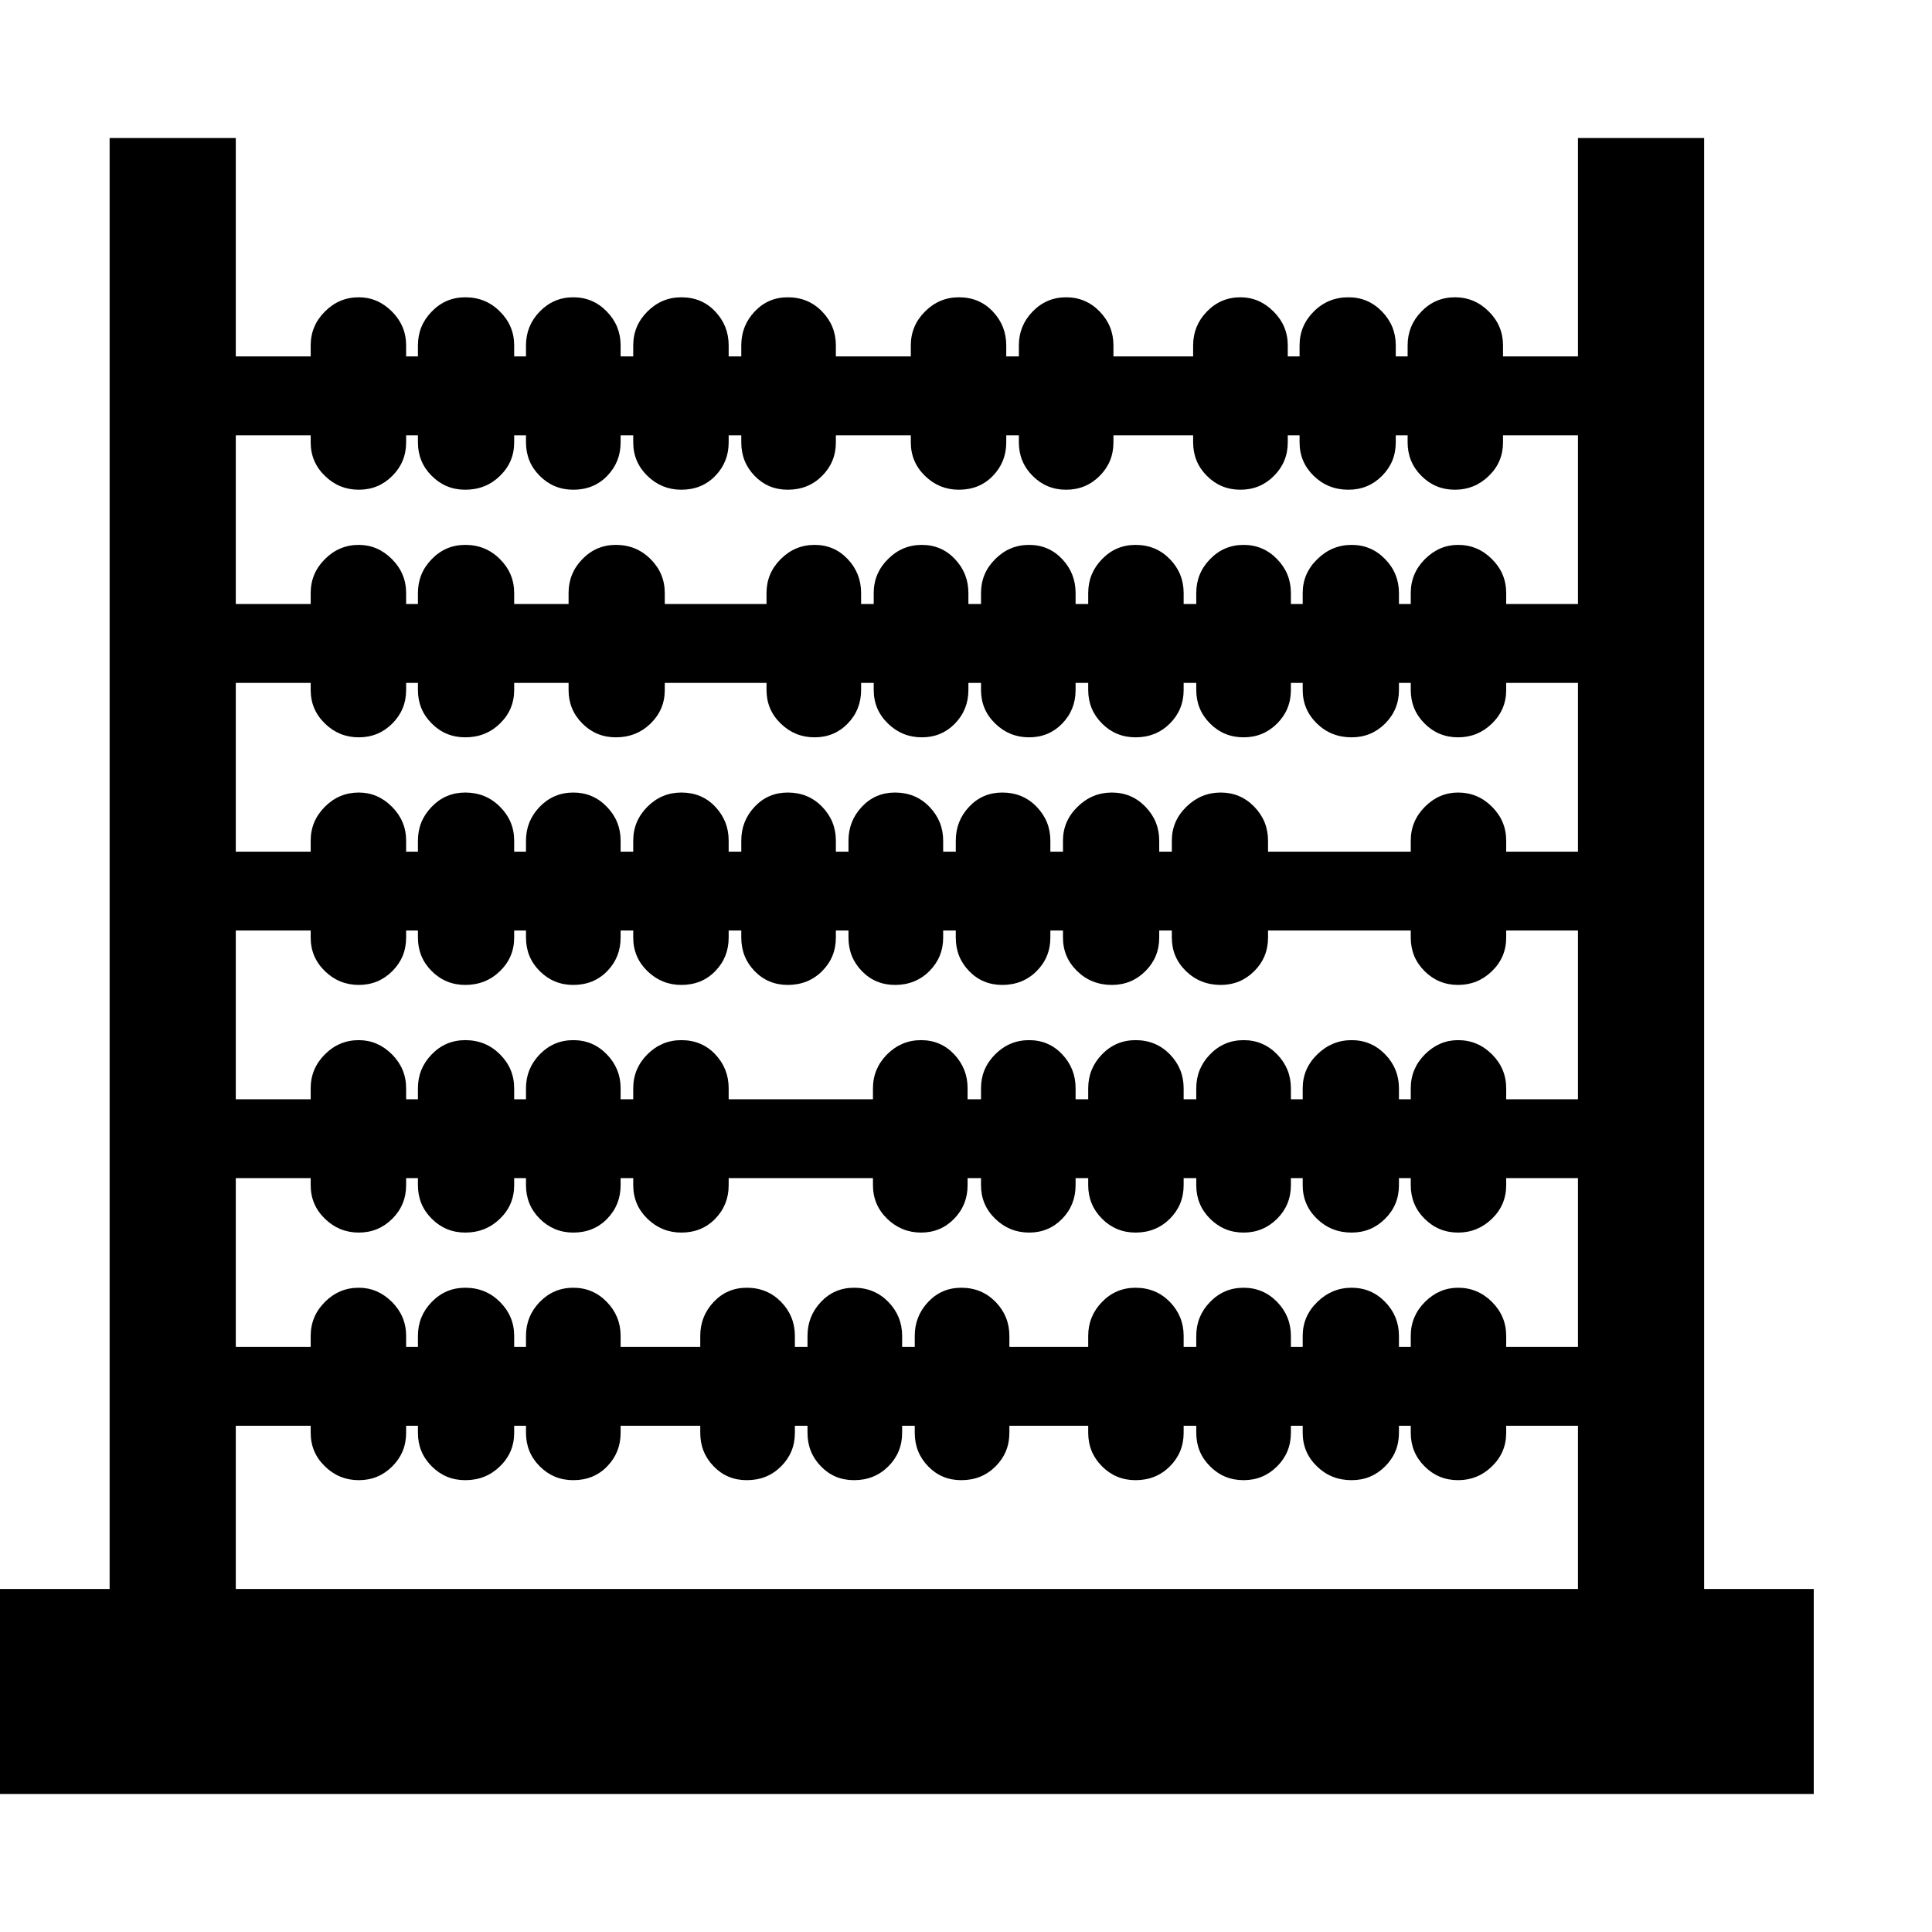 <svg version="1.1" xmlns="http://www.w3.org/2000/svg" style="fill:rgba(0,0,0,1.0)" width="256" height="256" viewBox="0 0 38.281 32.812"><path fill="rgb(0, 0, 0)" d="M0 32.812 L0 28.75 L35.938 28.75 L35.938 32.812 Z M2.172 30.422 L2.172 -0 L4.672 -0 L4.672 30.422 Z M7.109 26.594 C6.849 26.594 6.625 26.503 6.438 26.32 C6.25 26.138 6.156 25.917 6.156 25.656 L6.156 25.516 L3.422 25.516 L3.422 23.953 L6.156 23.953 L6.156 23.734 C6.156 23.474 6.25 23.25 6.438 23.062 C6.625 22.875 6.849 22.781 7.109 22.781 C7.359 22.781 7.578 22.875 7.766 23.062 C7.953 23.25 8.047 23.474 8.047 23.734 L8.047 23.953 L8.281 23.953 L8.281 23.734 C8.281 23.474 8.372 23.25 8.555 23.062 C8.737 22.875 8.958 22.781 9.219 22.781 C9.49 22.781 9.719 22.875 9.906 23.062 C10.094 23.25 10.188 23.474 10.188 23.734 L10.188 23.953 L10.422 23.953 L10.422 23.734 C10.422 23.474 10.513 23.25 10.695 23.062 C10.878 22.875 11.099 22.781 11.359 22.781 C11.62 22.781 11.841 22.875 12.023 23.062 C12.206 23.25 12.297 23.474 12.297 23.734 L12.297 23.953 L13.875 23.953 L13.875 23.734 C13.875 23.474 13.964 23.25 14.141 23.062 C14.318 22.875 14.536 22.781 14.797 22.781 C15.068 22.781 15.294 22.875 15.477 23.062 C15.659 23.25 15.75 23.474 15.75 23.734 L15.75 23.953 L16 23.953 L16 23.734 C16 23.474 16.089 23.25 16.266 23.062 C16.443 22.875 16.661 22.781 16.922 22.781 C17.193 22.781 17.419 22.875 17.602 23.062 C17.784 23.25 17.875 23.474 17.875 23.734 L17.875 23.953 L18.125 23.953 L18.125 23.734 C18.125 23.474 18.214 23.25 18.391 23.062 C18.568 22.875 18.786 22.781 19.047 22.781 C19.318 22.781 19.544 22.875 19.727 23.062 C19.909 23.25 20 23.474 20 23.734 L20 23.953 L21.562 23.953 L21.562 23.734 C21.562 23.474 21.654 23.25 21.836 23.062 C22.018 22.875 22.24 22.781 22.5 22.781 C22.771 22.781 22.997 22.875 23.18 23.062 C23.362 23.25 23.453 23.474 23.453 23.734 L23.453 23.953 L23.703 23.953 L23.703 23.734 C23.703 23.474 23.794 23.25 23.977 23.062 C24.159 22.875 24.38 22.781 24.641 22.781 C24.901 22.781 25.122 22.875 25.305 23.062 C25.487 23.25 25.578 23.474 25.578 23.734 L25.578 23.953 L25.812 23.953 L25.812 23.734 C25.812 23.474 25.909 23.25 26.102 23.062 C26.294 22.875 26.521 22.781 26.781 22.781 C27.042 22.781 27.263 22.875 27.445 23.062 C27.628 23.25 27.719 23.474 27.719 23.734 L27.719 23.953 L27.953 23.953 L27.953 23.734 C27.953 23.474 28.047 23.25 28.234 23.062 C28.422 22.875 28.641 22.781 28.891 22.781 C29.151 22.781 29.375 22.875 29.562 23.062 C29.75 23.25 29.844 23.474 29.844 23.734 L29.844 23.953 L32.516 23.953 L32.516 25.516 L29.844 25.516 L29.844 25.656 C29.844 25.917 29.75 26.138 29.562 26.32 C29.375 26.503 29.151 26.594 28.891 26.594 C28.63 26.594 28.409 26.503 28.227 26.32 C28.044 26.138 27.953 25.917 27.953 25.656 L27.953 25.516 L27.719 25.516 L27.719 25.656 C27.719 25.917 27.628 26.138 27.445 26.32 C27.263 26.503 27.042 26.594 26.781 26.594 C26.51 26.594 26.281 26.503 26.094 26.32 C25.906 26.138 25.812 25.917 25.812 25.656 L25.812 25.516 L25.578 25.516 L25.578 25.656 C25.578 25.917 25.487 26.138 25.305 26.32 C25.122 26.503 24.901 26.594 24.641 26.594 C24.38 26.594 24.159 26.503 23.977 26.32 C23.794 26.138 23.703 25.917 23.703 25.656 L23.703 25.516 L23.453 25.516 L23.453 25.656 C23.453 25.917 23.362 26.138 23.18 26.32 C22.997 26.503 22.771 26.594 22.5 26.594 C22.24 26.594 22.018 26.503 21.836 26.32 C21.654 26.138 21.562 25.917 21.562 25.656 L21.562 25.516 L20 25.516 L20 25.656 C20 25.917 19.909 26.138 19.727 26.32 C19.544 26.503 19.318 26.594 19.047 26.594 C18.786 26.594 18.568 26.503 18.391 26.32 C18.214 26.138 18.125 25.917 18.125 25.656 L18.125 25.516 L17.875 25.516 L17.875 25.656 C17.875 25.917 17.784 26.138 17.602 26.32 C17.419 26.503 17.193 26.594 16.922 26.594 C16.661 26.594 16.443 26.503 16.266 26.32 C16.089 26.138 16 25.917 16 25.656 L16 25.516 L15.75 25.516 L15.75 25.656 C15.75 25.917 15.659 26.138 15.477 26.32 C15.294 26.503 15.068 26.594 14.797 26.594 C14.536 26.594 14.318 26.503 14.141 26.32 C13.964 26.138 13.875 25.917 13.875 25.656 L13.875 25.516 L12.297 25.516 L12.297 25.656 C12.297 25.917 12.208 26.138 12.031 26.32 C11.854 26.503 11.63 26.594 11.359 26.594 C11.099 26.594 10.878 26.503 10.695 26.32 C10.513 26.138 10.422 25.917 10.422 25.656 L10.422 25.516 L10.188 25.516 L10.188 25.656 C10.188 25.917 10.094 26.138 9.906 26.32 C9.719 26.503 9.49 26.594 9.219 26.594 C8.958 26.594 8.737 26.503 8.555 26.32 C8.372 26.138 8.281 25.917 8.281 25.656 L8.281 25.516 L8.047 25.516 L8.047 25.656 C8.047 25.917 7.956 26.138 7.773 26.32 C7.591 26.503 7.37 26.594 7.109 26.594 Z M7.109 21.688 C6.849 21.688 6.625 21.596 6.438 21.414 C6.25 21.232 6.156 21.01 6.156 20.75 L6.156 20.609 L3.422 20.609 L3.422 19.047 L6.156 19.047 L6.156 18.828 C6.156 18.568 6.25 18.344 6.438 18.156 C6.625 17.969 6.849 17.875 7.109 17.875 C7.359 17.875 7.578 17.969 7.766 18.156 C7.953 18.344 8.047 18.568 8.047 18.828 L8.047 19.047 L8.281 19.047 L8.281 18.828 C8.281 18.568 8.372 18.344 8.555 18.156 C8.737 17.969 8.958 17.875 9.219 17.875 C9.49 17.875 9.719 17.969 9.906 18.156 C10.094 18.344 10.188 18.568 10.188 18.828 L10.188 19.047 L10.422 19.047 L10.422 18.828 C10.422 18.568 10.513 18.344 10.695 18.156 C10.878 17.969 11.099 17.875 11.359 17.875 C11.62 17.875 11.841 17.969 12.023 18.156 C12.206 18.344 12.297 18.568 12.297 18.828 L12.297 19.047 L12.547 19.047 L12.547 18.828 C12.547 18.568 12.641 18.344 12.828 18.156 C13.016 17.969 13.24 17.875 13.5 17.875 C13.771 17.875 13.995 17.969 14.172 18.156 C14.349 18.344 14.438 18.568 14.438 18.828 L14.438 19.047 L17.297 19.047 L17.297 18.828 C17.297 18.568 17.391 18.344 17.578 18.156 C17.766 17.969 17.99 17.875 18.25 17.875 C18.51 17.875 18.729 17.969 18.906 18.156 C19.083 18.344 19.172 18.568 19.172 18.828 L19.172 19.047 L19.438 19.047 L19.438 18.828 C19.438 18.568 19.531 18.344 19.719 18.156 C19.906 17.969 20.13 17.875 20.391 17.875 C20.651 17.875 20.87 17.969 21.047 18.156 C21.224 18.344 21.312 18.568 21.312 18.828 L21.312 19.047 L21.562 19.047 L21.562 18.828 C21.562 18.568 21.654 18.344 21.836 18.156 C22.018 17.969 22.24 17.875 22.5 17.875 C22.771 17.875 22.997 17.969 23.18 18.156 C23.362 18.344 23.453 18.568 23.453 18.828 L23.453 19.047 L23.703 19.047 L23.703 18.828 C23.703 18.568 23.794 18.344 23.977 18.156 C24.159 17.969 24.38 17.875 24.641 17.875 C24.901 17.875 25.122 17.969 25.305 18.156 C25.487 18.344 25.578 18.568 25.578 18.828 L25.578 19.047 L25.812 19.047 L25.812 18.828 C25.812 18.568 25.909 18.344 26.102 18.156 C26.294 17.969 26.521 17.875 26.781 17.875 C27.042 17.875 27.263 17.969 27.445 18.156 C27.628 18.344 27.719 18.568 27.719 18.828 L27.719 19.047 L27.953 19.047 L27.953 18.828 C27.953 18.568 28.047 18.344 28.234 18.156 C28.422 17.969 28.641 17.875 28.891 17.875 C29.151 17.875 29.375 17.969 29.562 18.156 C29.75 18.344 29.844 18.568 29.844 18.828 L29.844 19.047 L32.516 19.047 L32.516 20.609 L29.844 20.609 L29.844 20.75 C29.844 21.01 29.75 21.232 29.562 21.414 C29.375 21.596 29.151 21.688 28.891 21.688 C28.63 21.688 28.409 21.596 28.227 21.414 C28.044 21.232 27.953 21.01 27.953 20.75 L27.953 20.609 L27.719 20.609 L27.719 20.75 C27.719 21.01 27.628 21.232 27.445 21.414 C27.263 21.596 27.042 21.688 26.781 21.688 C26.51 21.688 26.281 21.596 26.094 21.414 C25.906 21.232 25.812 21.01 25.812 20.75 L25.812 20.609 L25.578 20.609 L25.578 20.75 C25.578 21.01 25.487 21.232 25.305 21.414 C25.122 21.596 24.901 21.688 24.641 21.688 C24.38 21.688 24.159 21.596 23.977 21.414 C23.794 21.232 23.703 21.01 23.703 20.75 L23.703 20.609 L23.453 20.609 L23.453 20.75 C23.453 21.01 23.362 21.232 23.18 21.414 C22.997 21.596 22.771 21.688 22.5 21.688 C22.24 21.688 22.018 21.596 21.836 21.414 C21.654 21.232 21.562 21.01 21.562 20.75 L21.562 20.609 L21.312 20.609 L21.312 20.75 C21.312 21.01 21.224 21.232 21.047 21.414 C20.87 21.596 20.651 21.688 20.391 21.688 C20.13 21.688 19.906 21.596 19.719 21.414 C19.531 21.232 19.438 21.01 19.438 20.75 L19.438 20.609 L19.172 20.609 L19.172 20.75 C19.172 21.01 19.083 21.232 18.906 21.414 C18.729 21.596 18.51 21.688 18.25 21.688 C17.99 21.688 17.766 21.596 17.578 21.414 C17.391 21.232 17.297 21.01 17.297 20.75 L17.297 20.609 L14.438 20.609 L14.438 20.75 C14.438 21.01 14.349 21.232 14.172 21.414 C13.995 21.596 13.771 21.688 13.5 21.688 C13.24 21.688 13.016 21.596 12.828 21.414 C12.641 21.232 12.547 21.01 12.547 20.75 L12.547 20.609 L12.297 20.609 L12.297 20.75 C12.297 21.01 12.208 21.232 12.031 21.414 C11.854 21.596 11.63 21.688 11.359 21.688 C11.099 21.688 10.878 21.596 10.695 21.414 C10.513 21.232 10.422 21.01 10.422 20.75 L10.422 20.609 L10.188 20.609 L10.188 20.75 C10.188 21.01 10.094 21.232 9.906 21.414 C9.719 21.596 9.49 21.688 9.219 21.688 C8.958 21.688 8.737 21.596 8.555 21.414 C8.372 21.232 8.281 21.01 8.281 20.75 L8.281 20.609 L8.047 20.609 L8.047 20.75 C8.047 21.01 7.956 21.232 7.773 21.414 C7.591 21.596 7.37 21.688 7.109 21.688 Z M7.109 16.781 C6.849 16.781 6.625 16.69 6.438 16.508 C6.25 16.326 6.156 16.104 6.156 15.844 L6.156 15.703 L3.422 15.703 L3.422 14.141 L6.156 14.141 L6.156 13.922 C6.156 13.661 6.25 13.438 6.438 13.25 C6.625 13.062 6.849 12.969 7.109 12.969 C7.359 12.969 7.578 13.062 7.766 13.25 C7.953 13.438 8.047 13.661 8.047 13.922 L8.047 14.141 L8.281 14.141 L8.281 13.922 C8.281 13.661 8.372 13.438 8.555 13.25 C8.737 13.062 8.958 12.969 9.219 12.969 C9.49 12.969 9.719 13.062 9.906 13.25 C10.094 13.438 10.188 13.661 10.188 13.922 L10.188 14.141 L10.422 14.141 L10.422 13.922 C10.422 13.661 10.513 13.438 10.695 13.25 C10.878 13.062 11.099 12.969 11.359 12.969 C11.62 12.969 11.841 13.062 12.023 13.25 C12.206 13.438 12.297 13.661 12.297 13.922 L12.297 14.141 L12.547 14.141 L12.547 13.922 C12.547 13.661 12.641 13.438 12.828 13.25 C13.016 13.062 13.24 12.969 13.5 12.969 C13.771 12.969 13.995 13.062 14.172 13.25 C14.349 13.438 14.438 13.661 14.438 13.922 L14.438 14.141 L14.688 14.141 L14.688 13.922 C14.688 13.661 14.776 13.438 14.953 13.25 C15.13 13.062 15.349 12.969 15.609 12.969 C15.88 12.969 16.107 13.062 16.289 13.25 C16.471 13.438 16.562 13.661 16.562 13.922 L16.562 14.141 L16.812 14.141 L16.812 13.922 C16.812 13.661 16.901 13.438 17.078 13.25 C17.255 13.062 17.474 12.969 17.734 12.969 C18.005 12.969 18.232 13.062 18.414 13.25 C18.596 13.438 18.688 13.661 18.688 13.922 L18.688 14.141 L18.938 14.141 L18.938 13.922 C18.938 13.661 19.026 13.438 19.203 13.25 C19.38 13.062 19.599 12.969 19.859 12.969 C20.13 12.969 20.357 13.062 20.539 13.25 C20.721 13.438 20.812 13.661 20.812 13.922 L20.812 14.141 L21.062 14.141 L21.062 13.922 C21.062 13.661 21.159 13.438 21.352 13.25 C21.544 13.062 21.771 12.969 22.031 12.969 C22.292 12.969 22.513 13.062 22.695 13.25 C22.878 13.438 22.969 13.661 22.969 13.922 L22.969 14.141 L23.219 14.141 L23.219 13.922 C23.219 13.661 23.315 13.438 23.508 13.25 C23.701 13.062 23.927 12.969 24.188 12.969 C24.448 12.969 24.669 13.062 24.852 13.25 C25.034 13.438 25.125 13.661 25.125 13.922 L25.125 14.141 L27.953 14.141 L27.953 13.922 C27.953 13.661 28.047 13.438 28.234 13.25 C28.422 13.062 28.641 12.969 28.891 12.969 C29.151 12.969 29.375 13.062 29.562 13.25 C29.75 13.438 29.844 13.661 29.844 13.922 L29.844 14.141 L32.516 14.141 L32.516 15.703 L29.844 15.703 L29.844 15.844 C29.844 16.104 29.75 16.326 29.562 16.508 C29.375 16.69 29.151 16.781 28.891 16.781 C28.63 16.781 28.409 16.69 28.227 16.508 C28.044 16.326 27.953 16.104 27.953 15.844 L27.953 15.703 L25.125 15.703 L25.125 15.844 C25.125 16.104 25.034 16.326 24.852 16.508 C24.669 16.69 24.448 16.781 24.188 16.781 C23.917 16.781 23.688 16.69 23.5 16.508 C23.312 16.326 23.219 16.104 23.219 15.844 L23.219 15.703 L22.969 15.703 L22.969 15.844 C22.969 16.104 22.878 16.326 22.695 16.508 C22.513 16.69 22.292 16.781 22.031 16.781 C21.76 16.781 21.531 16.69 21.344 16.508 C21.156 16.326 21.062 16.104 21.062 15.844 L21.062 15.703 L20.812 15.703 L20.812 15.844 C20.812 16.104 20.721 16.326 20.539 16.508 C20.357 16.69 20.13 16.781 19.859 16.781 C19.599 16.781 19.38 16.69 19.203 16.508 C19.026 16.326 18.938 16.104 18.938 15.844 L18.938 15.703 L18.688 15.703 L18.688 15.844 C18.688 16.104 18.596 16.326 18.414 16.508 C18.232 16.69 18.005 16.781 17.734 16.781 C17.474 16.781 17.255 16.69 17.078 16.508 C16.901 16.326 16.812 16.104 16.812 15.844 L16.812 15.703 L16.562 15.703 L16.562 15.844 C16.562 16.104 16.471 16.326 16.289 16.508 C16.107 16.69 15.88 16.781 15.609 16.781 C15.349 16.781 15.13 16.69 14.953 16.508 C14.776 16.326 14.688 16.104 14.688 15.844 L14.688 15.703 L14.438 15.703 L14.438 15.844 C14.438 16.104 14.349 16.326 14.172 16.508 C13.995 16.69 13.771 16.781 13.5 16.781 C13.24 16.781 13.016 16.69 12.828 16.508 C12.641 16.326 12.547 16.104 12.547 15.844 L12.547 15.703 L12.297 15.703 L12.297 15.844 C12.297 16.104 12.208 16.326 12.031 16.508 C11.854 16.69 11.63 16.781 11.359 16.781 C11.099 16.781 10.878 16.69 10.695 16.508 C10.513 16.326 10.422 16.104 10.422 15.844 L10.422 15.703 L10.188 15.703 L10.188 15.844 C10.188 16.104 10.094 16.326 9.906 16.508 C9.719 16.69 9.49 16.781 9.219 16.781 C8.958 16.781 8.737 16.69 8.555 16.508 C8.372 16.326 8.281 16.104 8.281 15.844 L8.281 15.703 L8.047 15.703 L8.047 15.844 C8.047 16.104 7.956 16.326 7.773 16.508 C7.591 16.69 7.37 16.781 7.109 16.781 Z M7.109 11.875 C6.849 11.875 6.625 11.784 6.438 11.602 C6.25 11.419 6.156 11.198 6.156 10.938 L6.156 10.797 L3.422 10.797 L3.422 9.234 L6.156 9.234 L6.156 9.016 C6.156 8.755 6.25 8.531 6.438 8.344 C6.625 8.156 6.849 8.062 7.109 8.062 C7.359 8.062 7.578 8.156 7.766 8.344 C7.953 8.531 8.047 8.755 8.047 9.016 L8.047 9.234 L8.281 9.234 L8.281 9.016 C8.281 8.755 8.372 8.531 8.555 8.344 C8.737 8.156 8.958 8.062 9.219 8.062 C9.49 8.062 9.719 8.156 9.906 8.344 C10.094 8.531 10.188 8.755 10.188 9.016 L10.188 9.234 L11.266 9.234 L11.266 9.016 C11.266 8.755 11.357 8.531 11.539 8.344 C11.721 8.156 11.943 8.062 12.203 8.062 C12.474 8.062 12.703 8.156 12.891 8.344 C13.078 8.531 13.172 8.755 13.172 9.016 L13.172 9.234 L15.188 9.234 L15.188 9.016 C15.188 8.755 15.281 8.531 15.469 8.344 C15.656 8.156 15.88 8.062 16.141 8.062 C16.401 8.062 16.62 8.156 16.797 8.344 C16.974 8.531 17.062 8.755 17.062 9.016 L17.062 9.234 L17.312 9.234 L17.312 9.016 C17.312 8.755 17.406 8.531 17.594 8.344 C17.781 8.156 18.005 8.062 18.266 8.062 C18.526 8.062 18.745 8.156 18.922 8.344 C19.099 8.531 19.188 8.755 19.188 9.016 L19.188 9.234 L19.438 9.234 L19.438 9.016 C19.438 8.755 19.531 8.531 19.719 8.344 C19.906 8.156 20.13 8.062 20.391 8.062 C20.651 8.062 20.87 8.156 21.047 8.344 C21.224 8.531 21.312 8.755 21.312 9.016 L21.312 9.234 L21.562 9.234 L21.562 9.016 C21.562 8.755 21.654 8.531 21.836 8.344 C22.018 8.156 22.24 8.062 22.5 8.062 C22.771 8.062 22.997 8.156 23.18 8.344 C23.362 8.531 23.453 8.755 23.453 9.016 L23.453 9.234 L23.703 9.234 L23.703 9.016 C23.703 8.755 23.794 8.531 23.977 8.344 C24.159 8.156 24.38 8.062 24.641 8.062 C24.901 8.062 25.122 8.156 25.305 8.344 C25.487 8.531 25.578 8.755 25.578 9.016 L25.578 9.234 L25.812 9.234 L25.812 9.016 C25.812 8.755 25.909 8.531 26.102 8.344 C26.294 8.156 26.521 8.062 26.781 8.062 C27.042 8.062 27.263 8.156 27.445 8.344 C27.628 8.531 27.719 8.755 27.719 9.016 L27.719 9.234 L27.953 9.234 L27.953 9.016 C27.953 8.755 28.047 8.531 28.234 8.344 C28.422 8.156 28.641 8.062 28.891 8.062 C29.151 8.062 29.375 8.156 29.562 8.344 C29.75 8.531 29.844 8.755 29.844 9.016 L29.844 9.234 L32.516 9.234 L32.516 10.797 L29.844 10.797 L29.844 10.938 C29.844 11.198 29.75 11.419 29.562 11.602 C29.375 11.784 29.151 11.875 28.891 11.875 C28.63 11.875 28.409 11.784 28.227 11.602 C28.044 11.419 27.953 11.198 27.953 10.938 L27.953 10.797 L27.719 10.797 L27.719 10.938 C27.719 11.198 27.628 11.419 27.445 11.602 C27.263 11.784 27.042 11.875 26.781 11.875 C26.51 11.875 26.281 11.784 26.094 11.602 C25.906 11.419 25.812 11.198 25.812 10.938 L25.812 10.797 L25.578 10.797 L25.578 10.938 C25.578 11.198 25.487 11.419 25.305 11.602 C25.122 11.784 24.901 11.875 24.641 11.875 C24.38 11.875 24.159 11.784 23.977 11.602 C23.794 11.419 23.703 11.198 23.703 10.938 L23.703 10.797 L23.453 10.797 L23.453 10.938 C23.453 11.198 23.362 11.419 23.18 11.602 C22.997 11.784 22.771 11.875 22.5 11.875 C22.24 11.875 22.018 11.784 21.836 11.602 C21.654 11.419 21.562 11.198 21.562 10.938 L21.562 10.797 L21.312 10.797 L21.312 10.938 C21.312 11.198 21.224 11.419 21.047 11.602 C20.87 11.784 20.651 11.875 20.391 11.875 C20.13 11.875 19.906 11.784 19.719 11.602 C19.531 11.419 19.438 11.198 19.438 10.938 L19.438 10.797 L19.188 10.797 L19.188 10.938 C19.188 11.198 19.099 11.419 18.922 11.602 C18.745 11.784 18.526 11.875 18.266 11.875 C18.005 11.875 17.781 11.784 17.594 11.602 C17.406 11.419 17.312 11.198 17.312 10.938 L17.312 10.797 L17.062 10.797 L17.062 10.938 C17.062 11.198 16.974 11.419 16.797 11.602 C16.62 11.784 16.401 11.875 16.141 11.875 C15.88 11.875 15.656 11.784 15.469 11.602 C15.281 11.419 15.188 11.198 15.188 10.938 L15.188 10.797 L13.172 10.797 L13.172 10.938 C13.172 11.198 13.078 11.419 12.891 11.602 C12.703 11.784 12.474 11.875 12.203 11.875 C11.943 11.875 11.721 11.784 11.539 11.602 C11.357 11.419 11.266 11.198 11.266 10.938 L11.266 10.797 L10.188 10.797 L10.188 10.938 C10.188 11.198 10.094 11.419 9.906 11.602 C9.719 11.784 9.49 11.875 9.219 11.875 C8.958 11.875 8.737 11.784 8.555 11.602 C8.372 11.419 8.281 11.198 8.281 10.938 L8.281 10.797 L8.047 10.797 L8.047 10.938 C8.047 11.198 7.956 11.419 7.773 11.602 C7.591 11.784 7.37 11.875 7.109 11.875 Z M7.109 6.969 C6.849 6.969 6.625 6.878 6.438 6.695 C6.25 6.513 6.156 6.292 6.156 6.031 L6.156 5.891 L3.422 5.891 L3.422 4.328 L6.156 4.328 L6.156 4.109 C6.156 3.849 6.25 3.625 6.438 3.438 C6.625 3.25 6.849 3.156 7.109 3.156 C7.359 3.156 7.578 3.25 7.766 3.438 C7.953 3.625 8.047 3.849 8.047 4.109 L8.047 4.328 L8.281 4.328 L8.281 4.109 C8.281 3.849 8.372 3.625 8.555 3.438 C8.737 3.25 8.958 3.156 9.219 3.156 C9.49 3.156 9.719 3.25 9.906 3.438 C10.094 3.625 10.188 3.849 10.188 4.109 L10.188 4.328 L10.422 4.328 L10.422 4.109 C10.422 3.849 10.513 3.625 10.695 3.438 C10.878 3.25 11.099 3.156 11.359 3.156 C11.62 3.156 11.841 3.25 12.023 3.438 C12.206 3.625 12.297 3.849 12.297 4.109 L12.297 4.328 L12.547 4.328 L12.547 4.109 C12.547 3.849 12.641 3.625 12.828 3.438 C13.016 3.25 13.24 3.156 13.5 3.156 C13.771 3.156 13.995 3.25 14.172 3.438 C14.349 3.625 14.438 3.849 14.438 4.109 L14.438 4.328 L14.688 4.328 L14.688 4.109 C14.688 3.849 14.776 3.625 14.953 3.438 C15.13 3.25 15.349 3.156 15.609 3.156 C15.88 3.156 16.107 3.25 16.289 3.438 C16.471 3.625 16.562 3.849 16.562 4.109 L16.562 4.328 L18.047 4.328 L18.047 4.109 C18.047 3.849 18.141 3.625 18.328 3.438 C18.516 3.25 18.74 3.156 19 3.156 C19.271 3.156 19.495 3.25 19.672 3.438 C19.849 3.625 19.938 3.849 19.938 4.109 L19.938 4.328 L20.188 4.328 L20.188 4.109 C20.188 3.849 20.279 3.625 20.461 3.438 C20.643 3.25 20.865 3.156 21.125 3.156 C21.385 3.156 21.607 3.25 21.789 3.438 C21.971 3.625 22.062 3.849 22.062 4.109 L22.062 4.328 L23.641 4.328 L23.641 4.109 C23.641 3.849 23.732 3.625 23.914 3.438 C24.096 3.25 24.318 3.156 24.578 3.156 C24.828 3.156 25.047 3.25 25.234 3.438 C25.422 3.625 25.516 3.849 25.516 4.109 L25.516 4.328 L25.75 4.328 L25.75 4.109 C25.75 3.849 25.844 3.625 26.031 3.438 C26.219 3.25 26.448 3.156 26.719 3.156 C26.979 3.156 27.201 3.25 27.383 3.438 C27.565 3.625 27.656 3.849 27.656 4.109 L27.656 4.328 L27.891 4.328 L27.891 4.109 C27.891 3.849 27.982 3.625 28.164 3.438 C28.346 3.25 28.568 3.156 28.828 3.156 C29.089 3.156 29.312 3.25 29.5 3.438 C29.688 3.625 29.781 3.849 29.781 4.109 L29.781 4.328 L32.516 4.328 L32.516 5.891 L29.781 5.891 L29.781 6.031 C29.781 6.292 29.688 6.513 29.5 6.695 C29.312 6.878 29.089 6.969 28.828 6.969 C28.568 6.969 28.346 6.878 28.164 6.695 C27.982 6.513 27.891 6.292 27.891 6.031 L27.891 5.891 L27.656 5.891 L27.656 6.031 C27.656 6.292 27.565 6.513 27.383 6.695 C27.201 6.878 26.979 6.969 26.719 6.969 C26.448 6.969 26.219 6.878 26.031 6.695 C25.844 6.513 25.75 6.292 25.75 6.031 L25.75 5.891 L25.516 5.891 L25.516 6.031 C25.516 6.292 25.424 6.513 25.242 6.695 C25.06 6.878 24.839 6.969 24.578 6.969 C24.318 6.969 24.096 6.878 23.914 6.695 C23.732 6.513 23.641 6.292 23.641 6.031 L23.641 5.891 L22.062 5.891 L22.062 6.031 C22.062 6.292 21.971 6.513 21.789 6.695 C21.607 6.878 21.385 6.969 21.125 6.969 C20.865 6.969 20.643 6.878 20.461 6.695 C20.279 6.513 20.188 6.292 20.188 6.031 L20.188 5.891 L19.938 5.891 L19.938 6.031 C19.938 6.292 19.849 6.513 19.672 6.695 C19.495 6.878 19.271 6.969 19 6.969 C18.74 6.969 18.516 6.878 18.328 6.695 C18.141 6.513 18.047 6.292 18.047 6.031 L18.047 5.891 L16.562 5.891 L16.562 6.031 C16.562 6.292 16.471 6.513 16.289 6.695 C16.107 6.878 15.88 6.969 15.609 6.969 C15.349 6.969 15.13 6.878 14.953 6.695 C14.776 6.513 14.688 6.292 14.688 6.031 L14.688 5.891 L14.438 5.891 L14.438 6.031 C14.438 6.292 14.349 6.513 14.172 6.695 C13.995 6.878 13.771 6.969 13.5 6.969 C13.24 6.969 13.016 6.878 12.828 6.695 C12.641 6.513 12.547 6.292 12.547 6.031 L12.547 5.891 L12.297 5.891 L12.297 6.031 C12.297 6.292 12.208 6.513 12.031 6.695 C11.854 6.878 11.63 6.969 11.359 6.969 C11.099 6.969 10.878 6.878 10.695 6.695 C10.513 6.513 10.422 6.292 10.422 6.031 L10.422 5.891 L10.188 5.891 L10.188 6.031 C10.188 6.292 10.094 6.513 9.906 6.695 C9.719 6.878 9.49 6.969 9.219 6.969 C8.958 6.969 8.737 6.878 8.555 6.695 C8.372 6.513 8.281 6.292 8.281 6.031 L8.281 5.891 L8.047 5.891 L8.047 6.031 C8.047 6.292 7.956 6.513 7.773 6.695 C7.591 6.878 7.37 6.969 7.109 6.969 Z M31.266 30.422 L31.266 -0 L33.766 -0 L33.766 30.422 Z M38.281 27.344" /></svg>